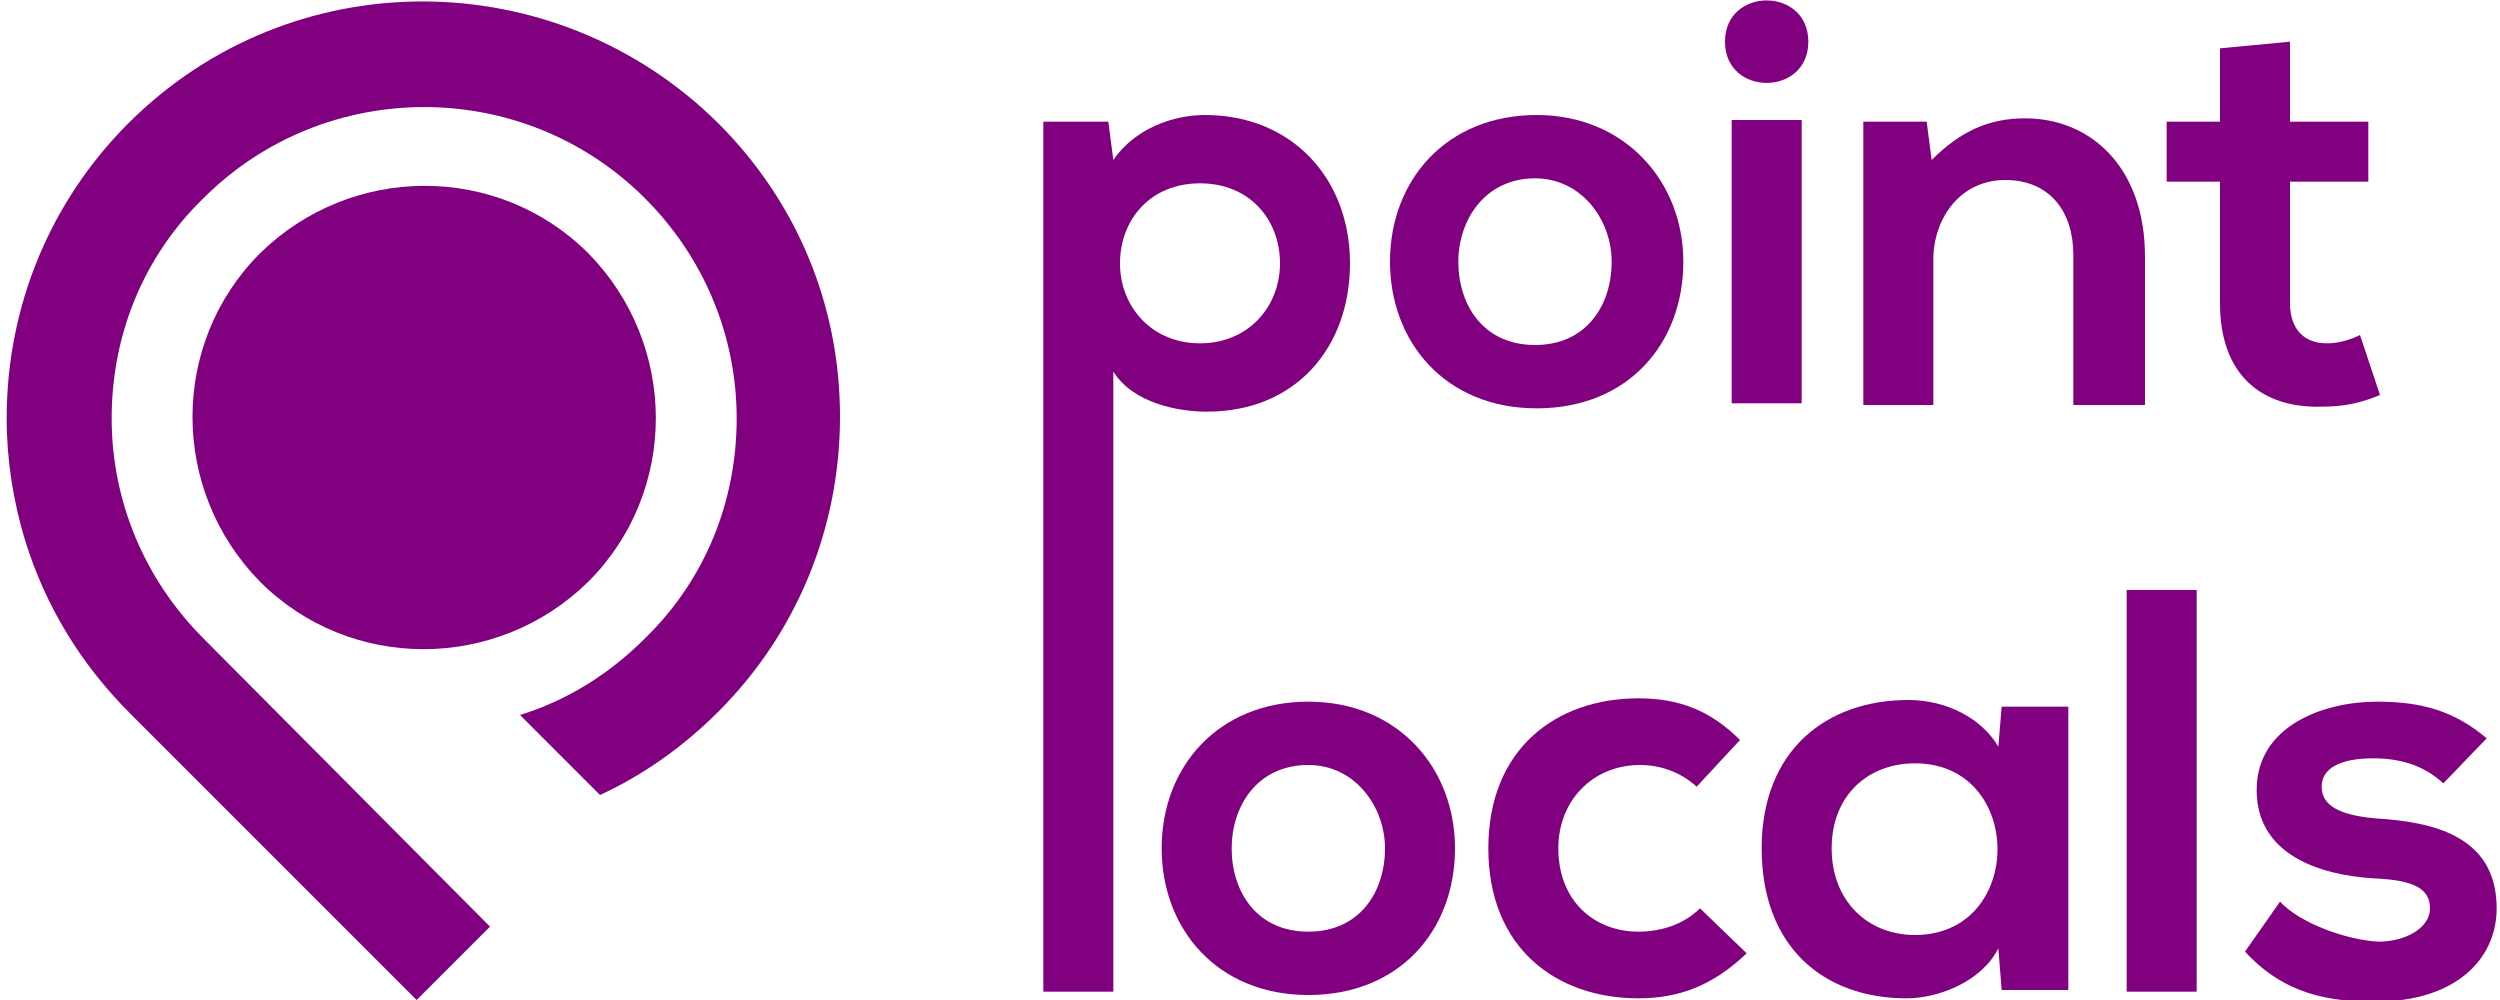<?xml version="1.0" encoding="utf-8"?>
<!-- Generator: Adobe Illustrator 23.0.6, SVG Export Plug-In . SVG Version: 6.00 Build 0)  -->
<svg version="1.1" id="Layer_1" xmlns="http://www.w3.org/2000/svg" xmlns:xlink="http://www.w3.org/1999/xlink" x="0px" y="0px"
	 viewBox="0 0 150 60" style="enable-background:new 0 0 150 60;" xml:space="preserve">
<style type="text/css">
	.st0{fill:#81007F;}
</style>
<g>
	<path class="st0" d="M101,15.7c0,4.9-3.3,8.8-8.8,8.8s-8.8-4-8.8-8.8c0-4.9,3.4-8.8,8.8-8.8C97.5,6.9,101,10.9,101,15.7z
		 M87.5,15.7c0,2.6,1.5,5,4.6,5c3.1,0,4.6-2.4,4.6-5c0-2.5-1.8-5-4.6-5C89.1,10.7,87.5,13.2,87.5,15.7z"/>
	<path class="st0" d="M108.5,2.5c0,3.3-5,3.3-5,0S108.5-0.8,108.5,2.5z M103.9,7.2v17h4.2v-17H103.9z"/>
	<path class="st0" d="M124.4,24.2v-8.9c0-2.6-1.4-4.5-4.1-4.5c-2.6,0-4.3,2.2-4.3,4.8v8.7h-4.2v-17h3.8l0.3,2.3
		c1.7-1.7,3.4-2.5,5.6-2.5c4,0,7.2,3,7.2,8.3v8.9H124.4z"/>
	<path class="st0" d="M137.4,2.5v4.8h4.7v3.6h-4.7v7.3c0,1.6,0.9,2.4,2.2,2.4c0.7,0,1.4-0.2,2-0.5l1.2,3.6c-1.2,0.5-2.2,0.7-3.5,0.7
		c-3.7,0.1-6.1-2-6.1-6.2v-7.3H130V7.3h3.2V2.9L137.4,2.5z"/>
	<path class="st0" d="M72.3,6.9c-1.9,0-4.2,0.8-5.5,2.7l-0.3-2.3h-3.9l0,52.2h4.2l0-37.2c1.2,1.9,3.9,2.4,5.6,2.4
		c5.4,0,8.6-3.9,8.6-8.9C81,10.7,77.5,6.9,72.3,6.9z M72,20.6c-2.9,0-4.8-2.2-4.8-4.8c0-2.6,1.8-4.8,4.8-4.8s4.8,2.2,4.8,4.8
		C76.8,18.4,74.9,20.6,72,20.6z"/>
	<path class="st0" d="M87.3,50.9c0,4.9-3.3,8.8-8.8,8.8s-8.8-4-8.8-8.8c0-4.9,3.4-8.8,8.8-8.8S87.3,46.1,87.3,50.9z M73.9,50.9
		c0,2.6,1.5,5,4.6,5c3.1,0,4.6-2.4,4.6-5c0-2.5-1.8-5-4.6-5C75.4,45.9,73.9,48.4,73.9,50.9z"/>
	<path class="st0" d="M104.8,57.2c-2,1.9-4,2.7-6.5,2.7c-4.9,0-9-3-9-9s4.1-9,9-9c2.4,0,4.3,0.7,6.1,2.5l-2.6,2.8
		c-1-0.9-2.2-1.3-3.4-1.3c-2.8,0-4.9,2.1-4.9,5c0,3.2,2.2,5,4.8,5c1.3,0,2.7-0.4,3.7-1.4L104.8,57.2z"/>
	<path class="st0" d="M120.1,42.4h4v17h-4l-0.2-2.5c-1,2-3.6,3-5.5,3c-5,0-8.7-3.1-8.7-9c0-5.9,3.9-8.9,8.8-8.9
		c2.3,0,4.4,1.1,5.4,2.8L120.1,42.4z M109.9,50.9c0,3.2,2.2,5.2,5,5.2c6.6,0,6.6-10.3,0-10.3C112.1,45.8,109.9,47.7,109.9,50.9z"/>
	<path class="st0" d="M131.8,35.4v24.1h-4.2V35.4H131.8z"/>
	<path class="st0" d="M146.6,47c-1.2-1.1-2.6-1.5-4.2-1.5c-2,0-3.1,0.6-3.1,1.7c0,1.1,1,1.7,3.2,1.9c3.2,0.2,7.3,0.9,7.3,5.4
		c0,3-2.4,5.6-7.3,5.6c-2.7,0-5.4-0.4-7.8-3l2.1-3c1.2,1.3,4,2.3,5.9,2.4c1.6,0,3.1-0.8,3.1-2c0-1.2-1-1.7-3.4-1.8
		c-3.2-0.2-7-1.4-7-5.3c0-3.9,4.1-5.3,7.2-5.3c2.6,0,4.6,0.5,6.6,2.2L146.6,47z"/>
	<g>
		<path class="st0" d="M35.3,15.2c-5.4-5.4-14.2-5.4-19.7,0h0c-5.4,5.4-5.4,14.2,0,19.7h0c5.4,5.4,14.2,5.4,19.7,0
			C40.7,29.5,40.7,20.7,35.3,15.2z"/>
		<path class="st0" d="M43.1,7.4c-9.8-9.7-25.6-9.8-35.4,0c-4.7,4.7-7.3,11-7.3,17.7c0,2.5,0.4,5,1.1,7.3c1.2,3.9,3.3,7.4,6.3,10.4
			l17.2,17.2l4.4-4.4L12.2,38.3c-3.5-3.5-5.5-8.2-5.5-13.2s1.9-9.7,5.5-13.2c7.3-7.3,19.2-7.3,26.5,0c3.5,3.5,5.5,8.2,5.5,13.2
			s-1.9,9.7-5.5,13.2c-2.1,2.1-4.6,3.7-7.5,4.6l4.8,4.8c2.6-1.2,5-2.9,7.1-5c4.7-4.7,7.3-11,7.3-17.7S47.8,12.1,43.1,7.4z"/>
	</g>
</g>
</svg>
